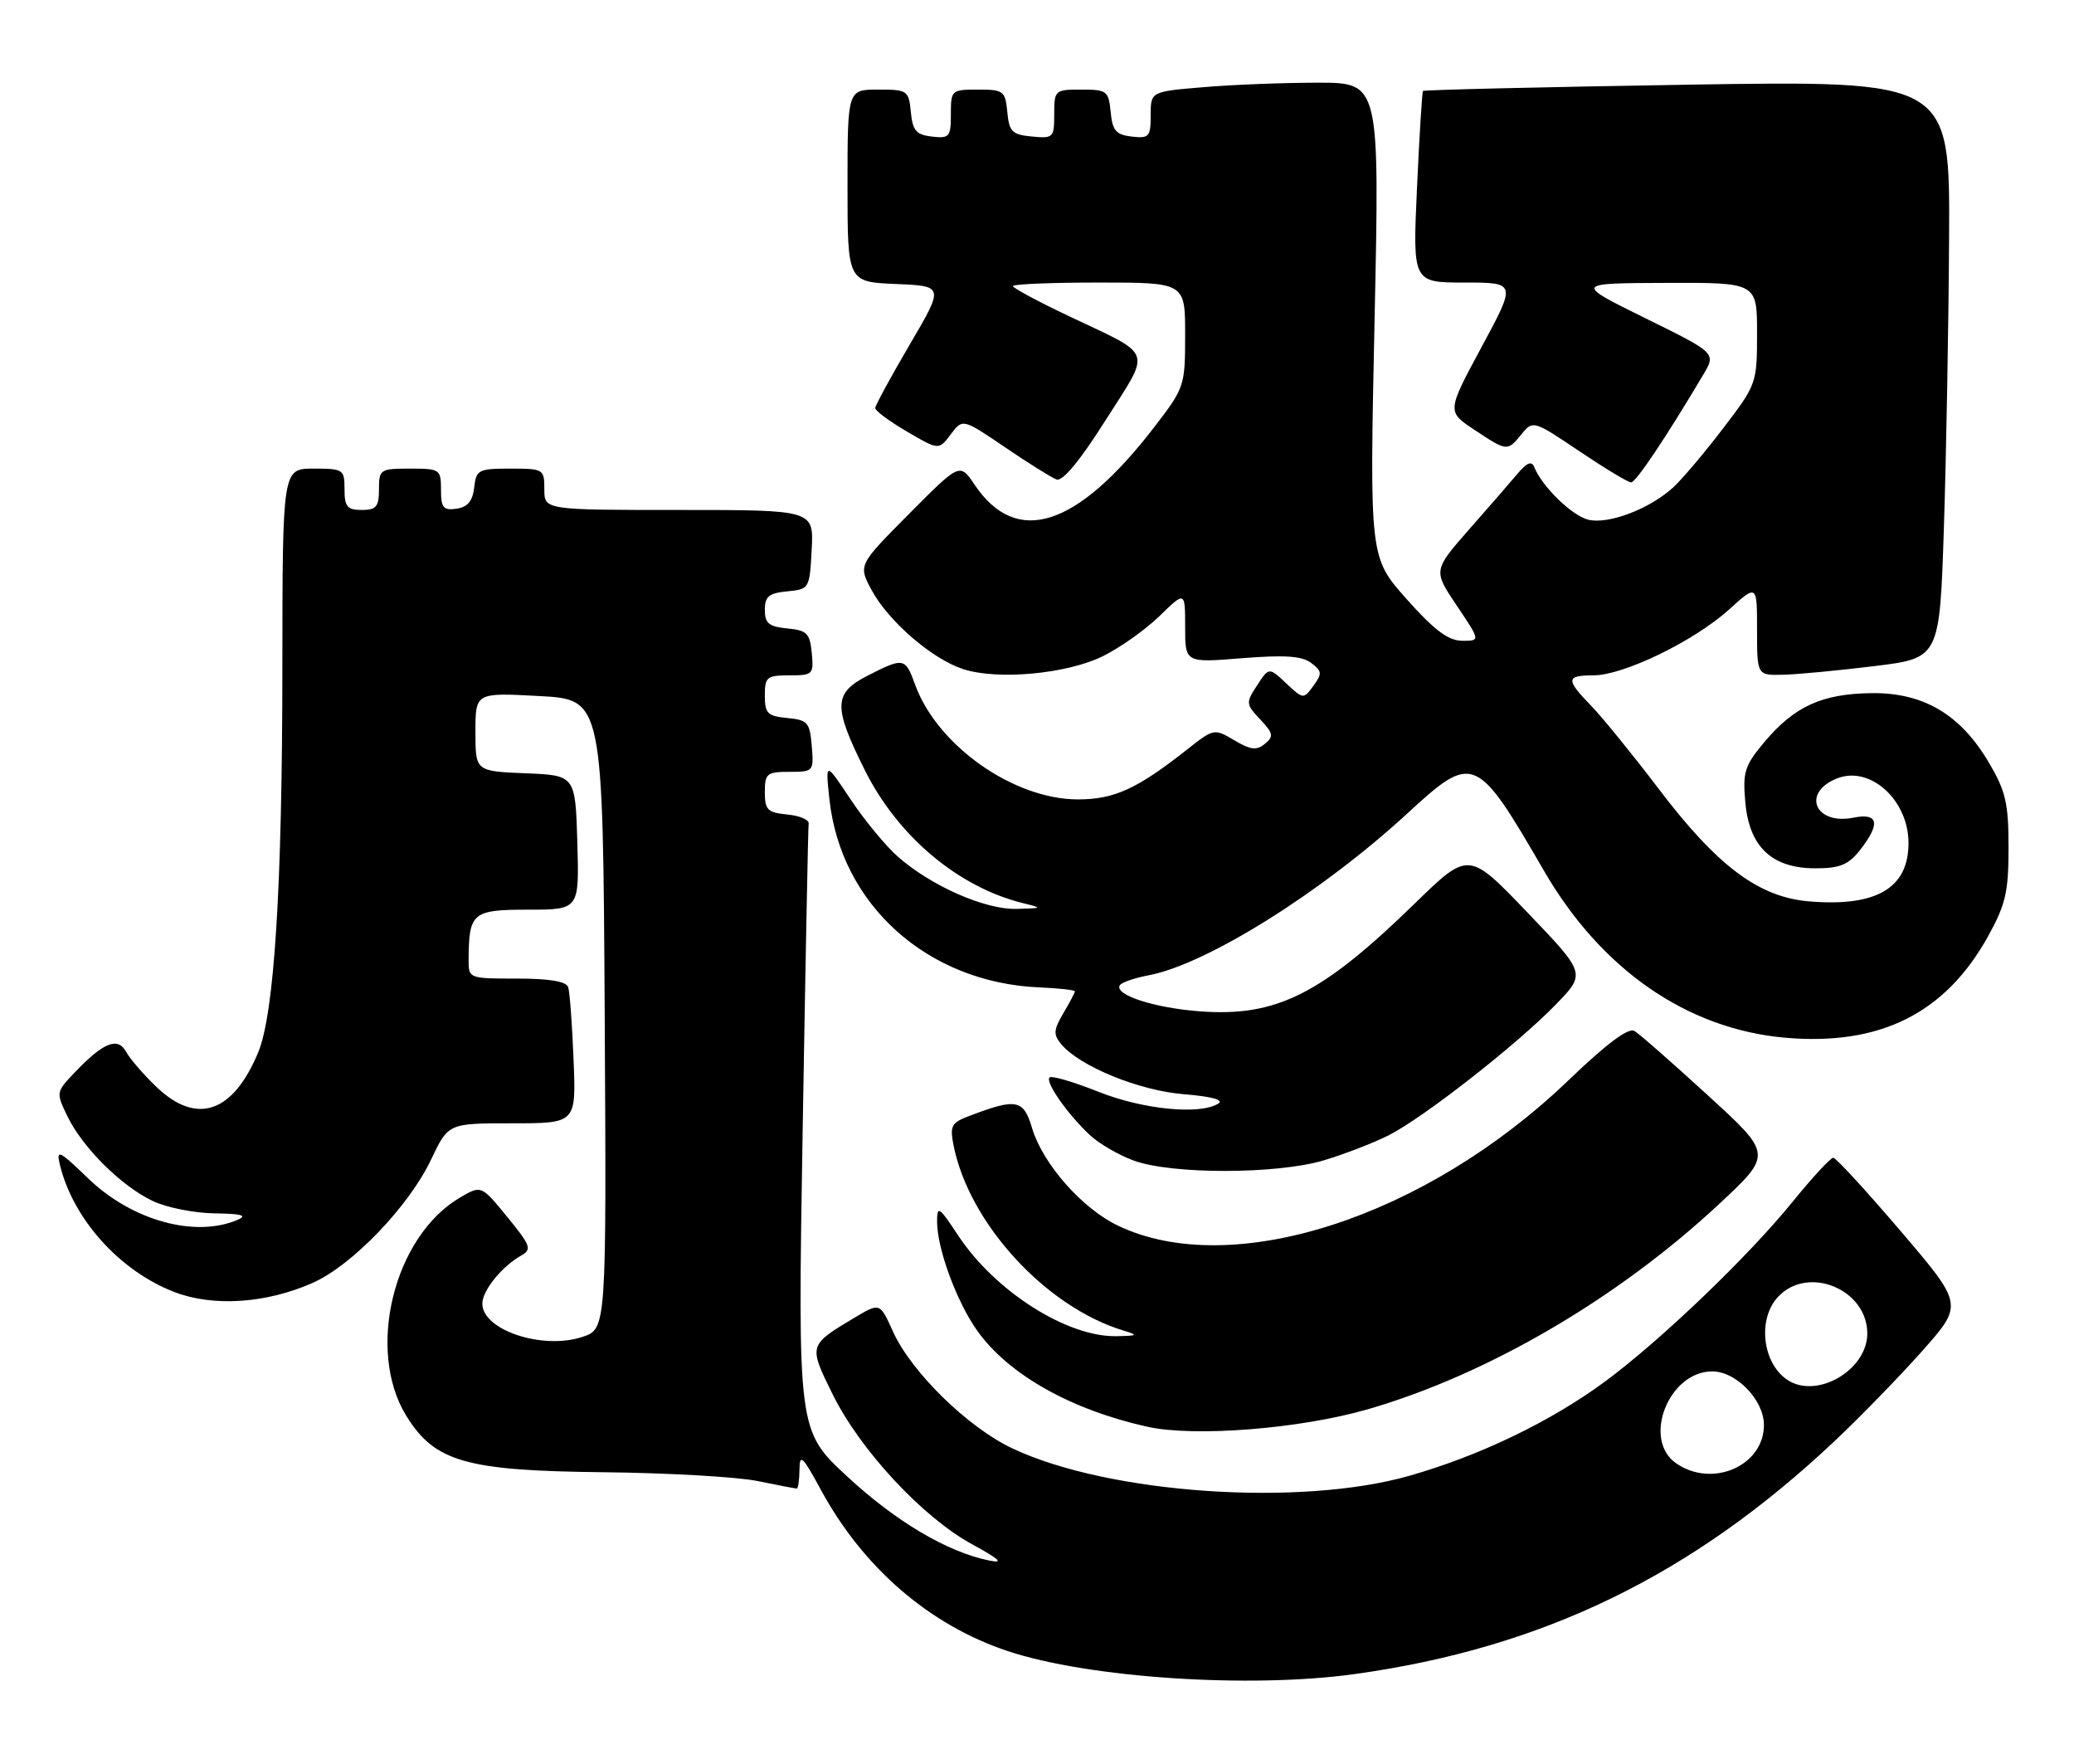 <?xml version="1.0" encoding="UTF-8" standalone="no"?>
<!DOCTYPE svg PUBLIC "-//W3C//DTD SVG 1.1//EN" "http://www.w3.org/Graphics/SVG/1.1/DTD/svg11.dtd" >
<svg xmlns="http://www.w3.org/2000/svg" xmlns:xlink="http://www.w3.org/1999/xlink" version="1.1" viewBox="0 0 301 256">
 <g >
 <path fill="currentColor"
d=" M 196.61 242.92 C 223.91 239.13 245.56 228.61 266.27 209.10 C 270.00 205.59 275.73 199.69 279.00 196.01 C 284.94 189.30 284.94 189.30 275.85 178.65 C 270.85 172.79 266.45 168.00 266.06 168.00 C 265.67 168.00 263.04 170.85 260.21 174.33 C 253.72 182.34 240.93 194.59 232.87 200.52 C 225.00 206.31 214.73 211.25 204.50 214.16 C 188.62 218.67 160.99 216.77 147.00 210.21 C 140.50 207.17 132.26 199.11 129.60 193.22 C 127.70 189.02 127.70 189.02 124.10 191.16 C 117.31 195.21 117.32 195.18 120.83 202.30 C 124.80 210.37 133.85 220.12 141.00 224.04 C 145.15 226.31 145.76 226.90 143.50 226.43 C 137.43 225.18 130.00 220.77 122.98 214.27 C 115.77 207.60 115.77 207.60 116.49 164.05 C 116.89 140.10 117.28 120.05 117.36 119.50 C 117.44 118.95 116.04 118.36 114.25 118.19 C 111.39 117.91 111.00 117.52 111.00 114.94 C 111.00 112.24 111.29 112.00 114.56 112.00 C 118.06 112.00 118.12 111.94 117.81 108.25 C 117.53 104.83 117.22 104.47 114.25 104.19 C 111.39 103.91 111.00 103.52 111.00 100.94 C 111.00 98.24 111.29 98.00 114.56 98.00 C 117.98 98.00 118.11 97.87 117.81 94.75 C 117.54 91.89 117.11 91.46 114.25 91.19 C 111.58 90.93 111.00 90.45 111.00 88.50 C 111.00 86.55 111.58 86.07 114.25 85.81 C 117.46 85.50 117.50 85.43 117.80 79.75 C 118.10 74.00 118.10 74.00 98.55 74.00 C 79.00 74.00 79.00 74.00 79.00 71.00 C 79.00 68.07 78.88 68.00 74.07 68.00 C 69.43 68.00 69.11 68.16 68.82 70.75 C 68.59 72.72 67.86 73.59 66.25 73.82 C 64.34 74.09 64.00 73.68 64.00 71.07 C 64.00 68.10 63.86 68.00 59.50 68.00 C 55.17 68.00 55.00 68.11 55.00 71.00 C 55.00 73.53 54.61 74.00 52.50 74.00 C 50.39 74.00 50.00 73.53 50.00 71.00 C 50.00 68.11 49.83 68.00 45.50 68.00 C 41.00 68.00 41.00 68.00 40.98 96.75 C 40.97 128.71 39.81 147.13 37.46 152.74 C 33.80 161.51 28.55 163.29 22.74 157.75 C 20.86 155.96 18.87 153.66 18.31 152.64 C 17.10 150.41 14.99 151.26 10.80 155.67 C 8.13 158.47 8.12 158.54 9.79 161.99 C 11.99 166.53 17.62 172.12 22.18 174.28 C 24.17 175.23 28.21 176.03 31.15 176.07 C 35.06 176.12 35.96 176.37 34.50 177.00 C 28.32 179.66 19.15 177.12 12.79 170.99 C 8.60 166.94 8.14 166.72 8.68 168.97 C 10.58 176.89 17.38 184.45 25.35 187.50 C 30.99 189.65 38.64 189.14 45.37 186.16 C 51.11 183.62 59.35 175.04 62.57 168.25 C 65.06 163.00 65.06 163.00 74.34 163.00 C 83.62 163.00 83.62 163.00 83.24 153.75 C 83.04 148.66 82.69 143.94 82.46 143.25 C 82.19 142.41 79.78 142.00 75.03 142.00 C 68.02 142.00 68.00 141.99 68.01 139.25 C 68.05 132.43 68.55 132.00 76.65 132.00 C 84.07 132.00 84.07 132.00 83.79 122.25 C 83.50 112.50 83.50 112.50 76.25 112.21 C 69.00 111.91 69.00 111.91 69.00 106.21 C 69.00 100.50 69.00 100.50 78.25 101.00 C 87.50 101.50 87.50 101.50 87.76 147.17 C 88.02 192.84 88.02 192.84 84.51 194.00 C 78.72 195.91 70.00 193.00 70.00 189.17 C 70.00 187.26 72.85 183.74 75.69 182.16 C 77.22 181.30 76.99 180.70 73.62 176.59 C 69.85 171.98 69.85 171.98 66.82 173.74 C 57.16 179.35 53.07 195.91 58.98 205.47 C 63.09 212.12 67.63 213.42 87.50 213.63 C 96.85 213.73 106.92 214.30 109.89 214.90 C 112.85 215.51 115.44 216.00 115.64 216.00 C 115.84 216.00 116.01 214.76 116.03 213.25 C 116.05 210.87 116.47 211.27 119.16 216.23 C 125.29 227.52 134.92 235.82 146.26 239.59 C 158.00 243.49 181.41 245.04 196.61 242.92 Z  M 198.50 204.50 C 215.91 199.46 234.76 188.45 249.51 174.70 C 257.23 167.50 257.23 167.50 247.86 158.94 C 242.71 154.23 237.92 150.02 237.20 149.60 C 236.33 149.08 233.15 151.46 227.63 156.76 C 206.87 176.69 178.78 185.76 162.25 177.85 C 157.04 175.36 151.35 168.90 149.79 163.71 C 148.54 159.51 147.53 159.32 140.63 161.95 C 138.06 162.93 137.83 163.38 138.40 166.25 C 140.66 177.53 151.76 189.63 163.00 193.06 C 165.26 193.75 165.16 193.83 162.00 193.89 C 154.86 194.02 144.43 187.39 139.08 179.31 C 136.26 175.05 136.00 174.88 136.00 177.29 C 136.00 181.21 138.88 189.00 141.87 193.16 C 146.40 199.48 155.45 204.57 166.50 207.03 C 173.36 208.55 188.65 207.34 198.50 204.50 Z  M 192.07 168.39 C 195.06 167.50 199.30 165.87 201.50 164.76 C 206.59 162.19 220.19 151.55 225.83 145.73 C 230.16 141.26 230.16 141.26 221.65 132.38 C 213.14 123.50 213.14 123.50 205.32 131.11 C 191.77 144.31 185.23 147.59 174.11 146.75 C 167.48 146.25 161.67 144.35 162.52 142.97 C 162.77 142.56 164.64 141.91 166.67 141.53 C 175.09 139.95 191.78 129.51 204.27 118.02 C 213.81 109.23 214.27 109.43 224.09 126.38 C 232.39 140.70 244.85 149.32 259.07 150.58 C 272.85 151.79 282.33 147.05 288.53 135.86 C 291.08 131.25 291.50 129.44 291.50 123.00 C 291.50 116.58 291.09 114.81 288.69 110.73 C 284.55 103.67 279.16 100.48 271.57 100.58 C 264.38 100.68 260.40 102.51 256.02 107.73 C 253.20 111.10 252.90 112.03 253.30 116.44 C 253.88 122.91 257.17 126.00 263.48 126.00 C 267.01 126.00 268.25 125.49 269.93 123.37 C 272.95 119.52 272.64 117.92 269.00 118.65 C 263.35 119.78 261.41 114.94 266.70 112.92 C 271.46 111.12 276.94 116.09 276.98 122.25 C 277.02 128.86 272.38 131.61 262.57 130.80 C 255.25 130.19 249.26 125.71 240.71 114.45 C 236.97 109.53 232.58 104.13 230.96 102.45 C 227.21 98.59 227.25 98.00 231.25 98.00 C 235.62 98.00 245.84 93.04 250.90 88.48 C 255.00 84.77 255.00 84.77 255.00 91.38 C 255.00 98.00 255.00 98.00 258.75 97.91 C 260.81 97.87 266.77 97.30 272.00 96.66 C 281.50 95.50 281.50 95.50 282.12 76.50 C 282.46 66.05 282.80 47.19 282.87 34.59 C 283.00 11.68 283.00 11.68 244.88 12.29 C 223.91 12.63 206.65 13.04 206.52 13.20 C 206.39 13.37 205.99 19.69 205.65 27.25 C 205.02 41.00 205.02 41.00 212.54 41.00 C 220.07 41.00 220.07 41.00 215.02 50.36 C 209.98 59.72 209.98 59.72 213.97 62.36 C 218.75 65.53 218.75 65.53 220.84 62.98 C 222.48 60.98 222.57 61.00 229.22 65.48 C 232.91 67.96 236.29 70.00 236.72 70.00 C 237.42 70.00 241.82 63.43 247.20 54.36 C 249.06 51.23 249.06 51.23 238.78 46.17 C 228.50 41.10 228.50 41.10 241.75 41.05 C 255.00 41.00 255.00 41.00 255.00 48.35 C 255.00 55.61 254.94 55.79 250.12 62.10 C 247.44 65.62 244.17 69.49 242.86 70.70 C 239.44 73.85 233.42 76.14 230.49 75.41 C 228.13 74.82 223.81 70.61 222.67 67.79 C 222.30 66.86 221.63 67.11 220.32 68.65 C 219.32 69.84 216.14 73.50 213.24 76.79 C 207.99 82.78 207.99 82.78 211.43 87.89 C 214.86 93.00 214.86 93.00 212.18 92.98 C 210.18 92.96 208.14 91.43 204.13 86.92 C 198.76 80.88 198.76 80.88 199.49 46.44 C 200.23 12.00 200.23 12.00 191.27 12.00 C 186.34 12.00 178.86 12.29 174.65 12.65 C 167.00 13.29 167.00 13.29 167.00 16.71 C 167.00 19.85 166.78 20.11 164.25 19.82 C 161.96 19.55 161.45 18.96 161.19 16.25 C 160.89 13.19 160.65 13.00 156.94 13.00 C 153.09 13.00 153.00 13.08 153.00 16.56 C 153.00 19.98 152.87 20.11 149.75 19.81 C 146.89 19.54 146.46 19.11 146.19 16.25 C 145.89 13.19 145.65 13.00 141.94 13.00 C 138.09 13.00 138.00 13.08 138.00 16.57 C 138.00 19.87 137.80 20.11 135.25 19.82 C 132.96 19.55 132.45 18.96 132.19 16.25 C 131.88 13.12 131.71 13.00 127.44 13.00 C 123.00 13.00 123.00 13.00 123.00 26.96 C 123.00 40.91 123.00 40.91 130.01 41.21 C 137.02 41.50 137.02 41.50 132.03 50.00 C 129.29 54.67 127.04 58.82 127.02 59.21 C 127.01 59.60 129.08 61.13 131.62 62.62 C 136.24 65.33 136.24 65.33 137.98 63.03 C 139.71 60.73 139.71 60.73 145.84 64.89 C 149.20 67.18 152.57 69.28 153.32 69.57 C 154.21 69.91 156.69 66.92 160.48 60.94 C 167.11 50.49 167.56 51.77 155.25 45.93 C 150.71 43.78 147.00 41.79 147.00 41.51 C 147.00 41.23 152.62 41.00 159.50 41.00 C 172.00 41.00 172.00 41.00 172.00 48.58 C 172.00 56.01 171.91 56.26 167.57 61.91 C 156.29 76.57 147.54 79.39 141.44 70.33 C 139.30 67.15 139.30 67.15 131.92 74.58 C 124.55 82.00 124.55 82.00 126.49 85.61 C 128.93 90.14 135.23 95.59 139.74 97.08 C 144.71 98.72 154.70 97.82 160.00 95.25 C 162.47 94.04 166.19 91.42 168.25 89.42 C 172.00 85.77 172.00 85.77 172.00 90.98 C 172.00 96.18 172.00 96.18 180.25 95.51 C 186.43 95.02 188.95 95.18 190.28 96.19 C 191.87 97.38 191.91 97.74 190.62 99.51 C 189.18 101.48 189.14 101.48 186.67 99.16 C 184.17 96.81 184.17 96.81 182.45 99.44 C 180.79 101.98 180.80 102.16 182.89 104.39 C 184.79 106.40 184.88 106.86 183.58 107.93 C 182.38 108.93 181.52 108.83 179.14 107.42 C 176.22 105.70 176.15 105.71 172.35 108.71 C 165.02 114.49 161.74 115.99 156.45 116.00 C 147.10 116.00 136.00 108.18 132.80 99.32 C 131.39 95.42 131.14 95.38 125.96 98.02 C 120.94 100.58 120.88 102.49 125.55 111.83 C 130.34 121.40 139.13 128.77 148.50 131.06 C 151.36 131.76 151.32 131.80 147.50 131.89 C 142.93 131.99 135.12 128.55 130.31 124.31 C 128.55 122.77 125.47 119.03 123.45 116.00 C 119.79 110.50 119.79 110.50 120.37 115.94 C 122.01 131.29 134.62 142.60 150.86 143.28 C 153.69 143.40 156.00 143.66 156.00 143.85 C 156.00 144.04 155.25 145.47 154.32 147.03 C 152.90 149.45 152.85 150.11 154.01 151.51 C 156.68 154.73 165.32 158.26 171.81 158.78 C 175.79 159.10 177.66 159.60 176.83 160.13 C 174.16 161.82 165.84 161.00 159.35 158.40 C 155.78 156.98 152.62 156.05 152.32 156.35 C 151.66 157.01 154.95 161.71 158.20 164.73 C 159.51 165.96 162.37 167.61 164.54 168.41 C 170.04 170.42 185.25 170.41 192.07 168.39 Z  M 243.25 212.33 C 238.29 208.87 242.18 199.00 248.50 199.00 C 251.99 199.00 256.00 203.16 256.00 206.78 C 256.00 212.71 248.49 215.98 243.25 212.33 Z  M 259.40 200.23 C 255.77 197.81 255.04 191.41 258.04 188.19 C 262.38 183.53 271.00 187.07 271.00 193.50 C 271.00 198.82 263.66 203.08 259.40 200.23 Z "/>
</g>
</svg>